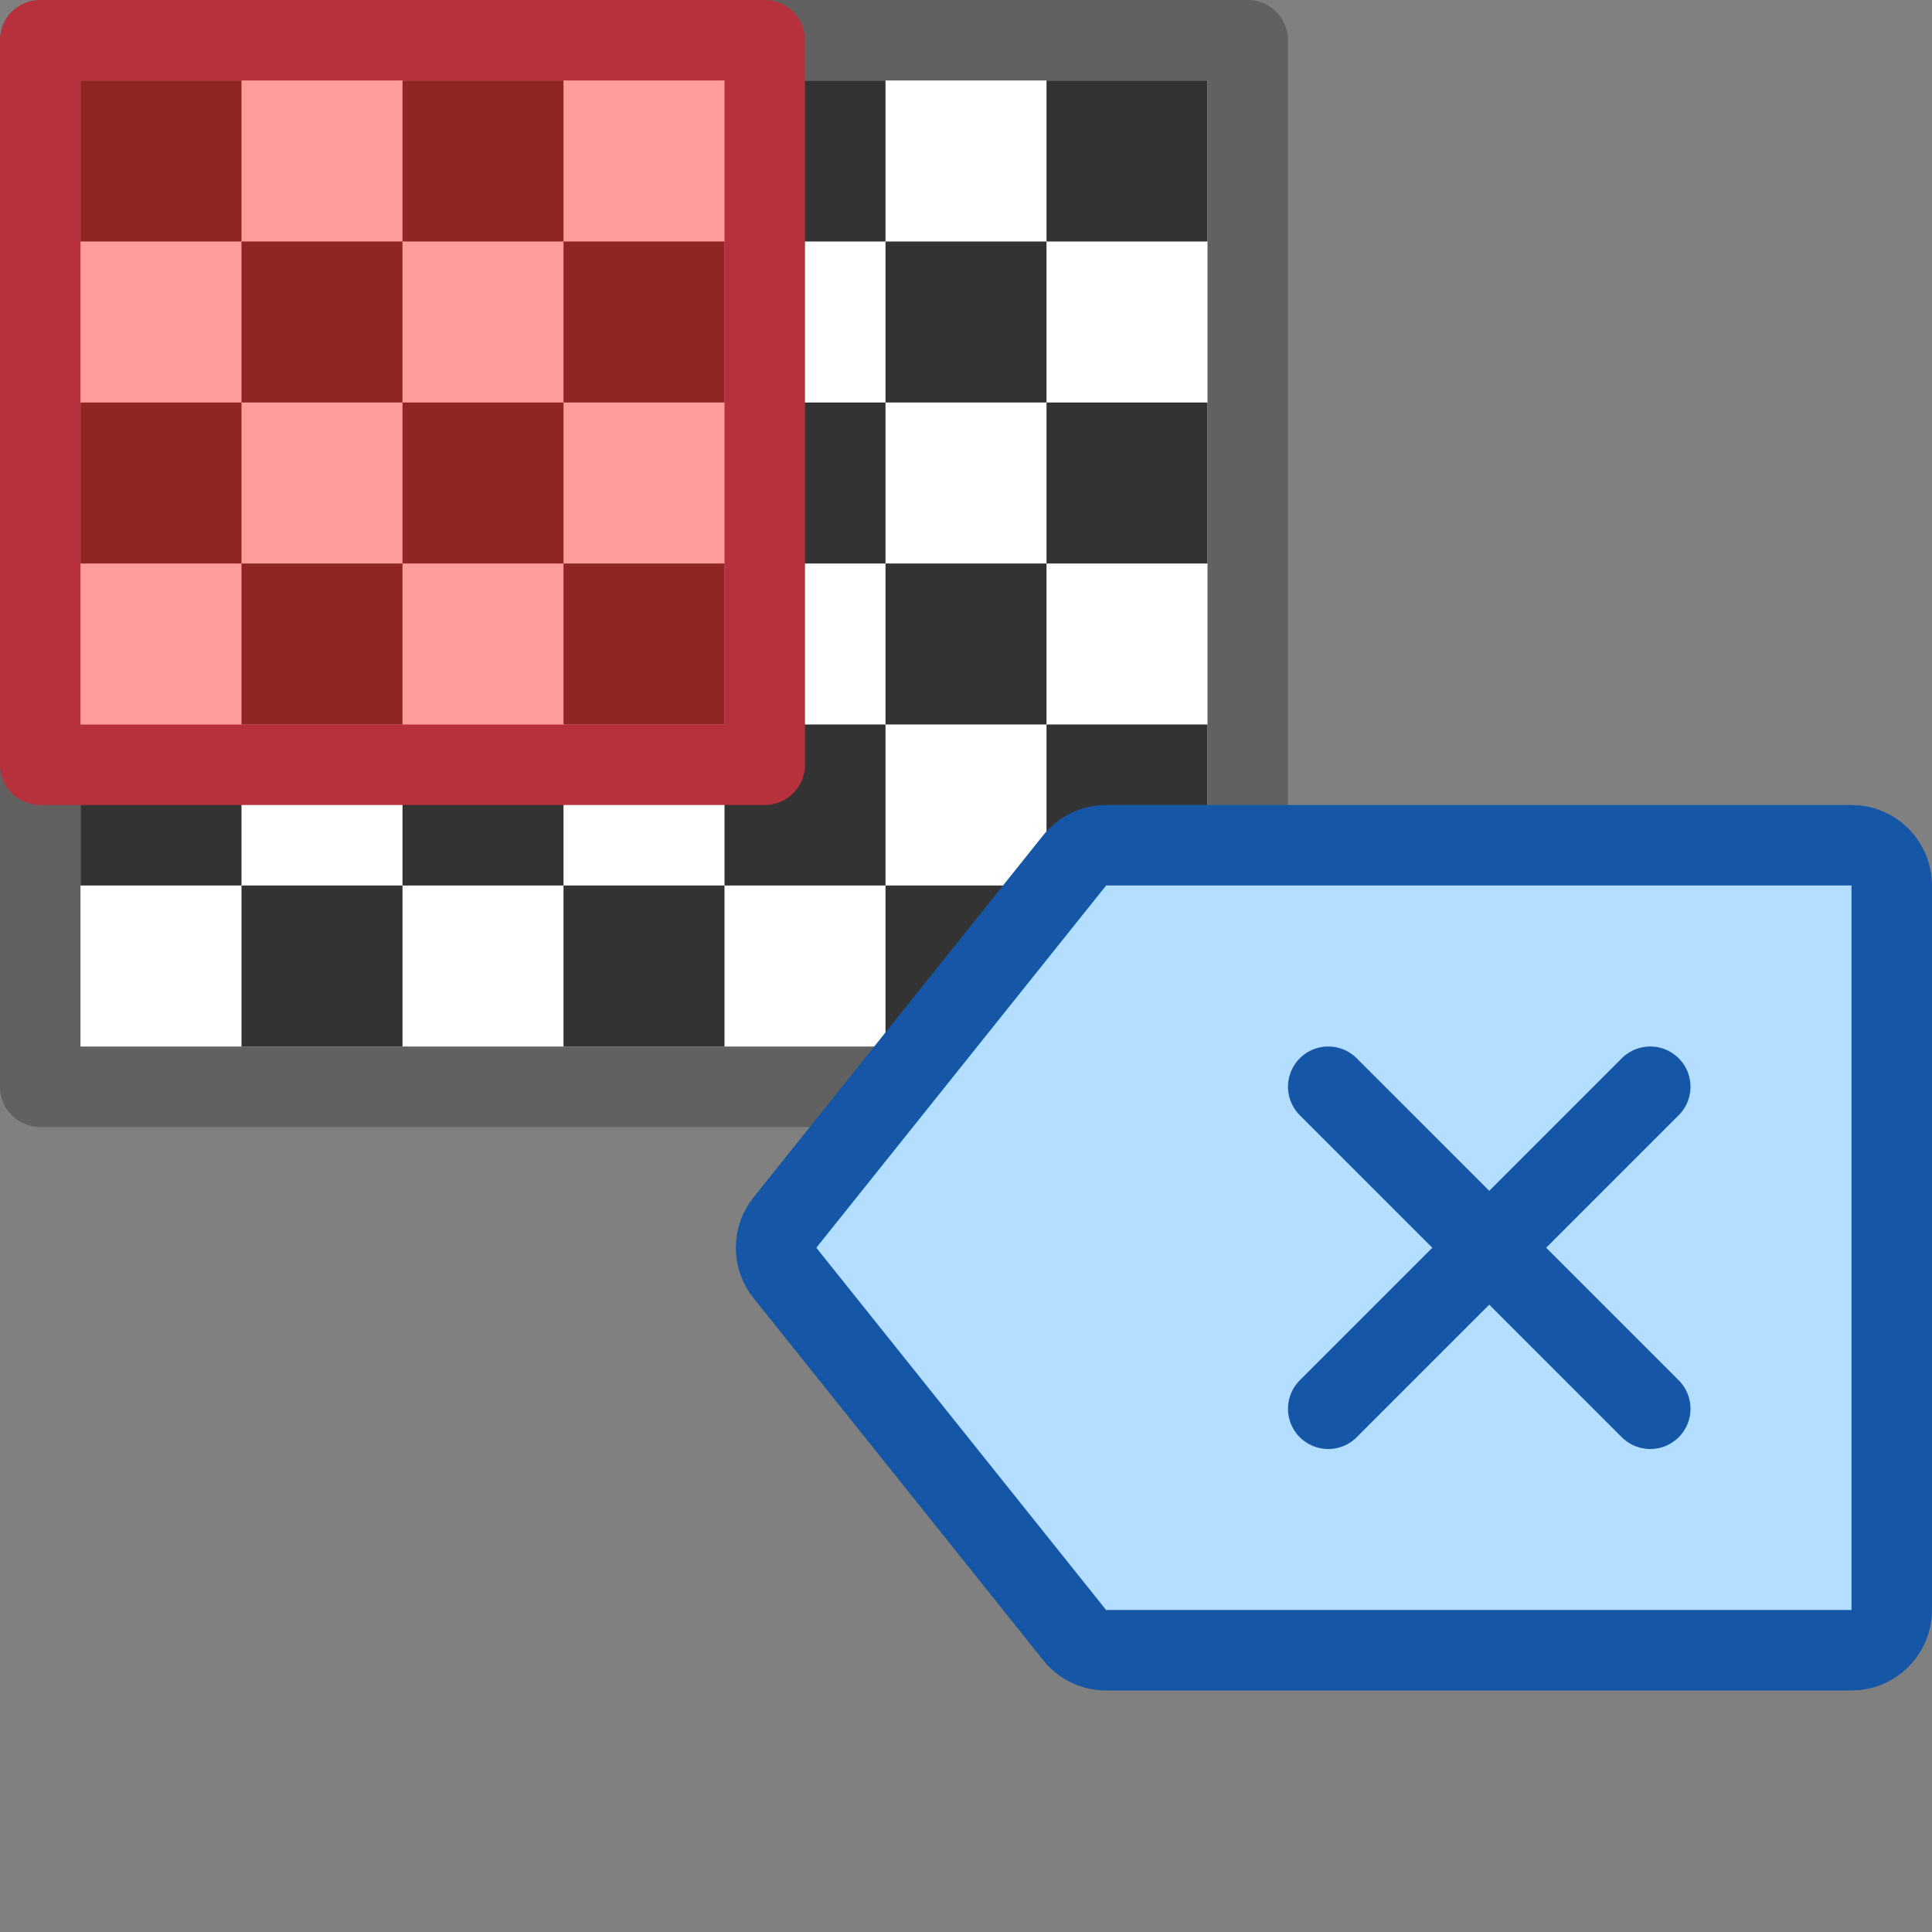 <svg width="24" height="24" viewBox="0 0 24 24" fill="none" xmlns="http://www.w3.org/2000/svg">
<rect x="0" y="0" width="24" height="24" fill="#808080" stroke="none"/>
<path d="M0.5 0.5H15.5V13.5H0.5V0.5Z" fill="#FFFFFF" stroke="#616161" stroke-linejoin="round"/>
<path d="M1 9H3V11H1V9Z" fill="#333333"/>
<path d="M11 11H13V13H11V11Z" fill="#333333"/>
<path d="M13 9H15V11H13V9Z" fill="#333333"/>
<path d="M11 7H13V9H11V7Z" fill="#333333"/>
<path d="M13 5H15V7H13V5Z" fill="#333333"/>
<path d="M11 3H13V5H11V3Z" fill="#333333"/>
<path d="M13 1H15V3H13V1Z" fill="#333333"/>
<path d="M7 11H9V13H7V11Z" fill="#333333"/>
<path d="M9 9H11V11H9V9Z" fill="#333333"/>
<path d="M9 5H11V7H9V5Z" fill="#333333"/>
<path d="M9 1H11V3H9V1Z" fill="#333333"/>
<path d="M3 11H5V13H3V11Z" fill="#333333"/>
<path d="M5 9H7V11H5V9Z" fill="#333333"/>
<path d="M0.5 0.5H9.5V9.5H0.5V0.5Z" fill="#FF9D9A" stroke="#B7313C" stroke-linejoin="round"/>
<path d="M7 3H9V5H7V3Z" fill="#902623"/>
<path d="M5 5H7V7H5V5Z" fill="#902623"/>
<path d="M7 7H9V9H7V7Z" fill="#902623"/>
<path d="M3 7H5V9H3V7Z" fill="#902623"/>
<path d="M1 5H3V7H1V5Z" fill="#902623"/>
<path d="M3 3H5V5H3V3Z" fill="#902623"/>
<path d="M1 1H3V3H1V1Z" fill="#902623"/>
<path d="M5 1H7V3H5V1Z" fill="#902623"/>
<path d="M13.35 10.688C13.445 10.569 13.588 10.5 13.74 10.5H23C23.276 10.5 23.5 10.724 23.5 11V20C23.5 20.276 23.276 20.5 23 20.5H13.74C13.588 20.5 13.445 20.431 13.35 20.312L9.75 15.812C9.604 15.63 9.604 15.37 9.75 15.188L13.35 10.688Z" fill="#B4DEFF" stroke="#1656A7"/>
<path d="M20.5 17.5L16.5 13.5M16.5 17.5L20.5 13.5" stroke="#1656A7" stroke-linecap="round"/>
</svg>
